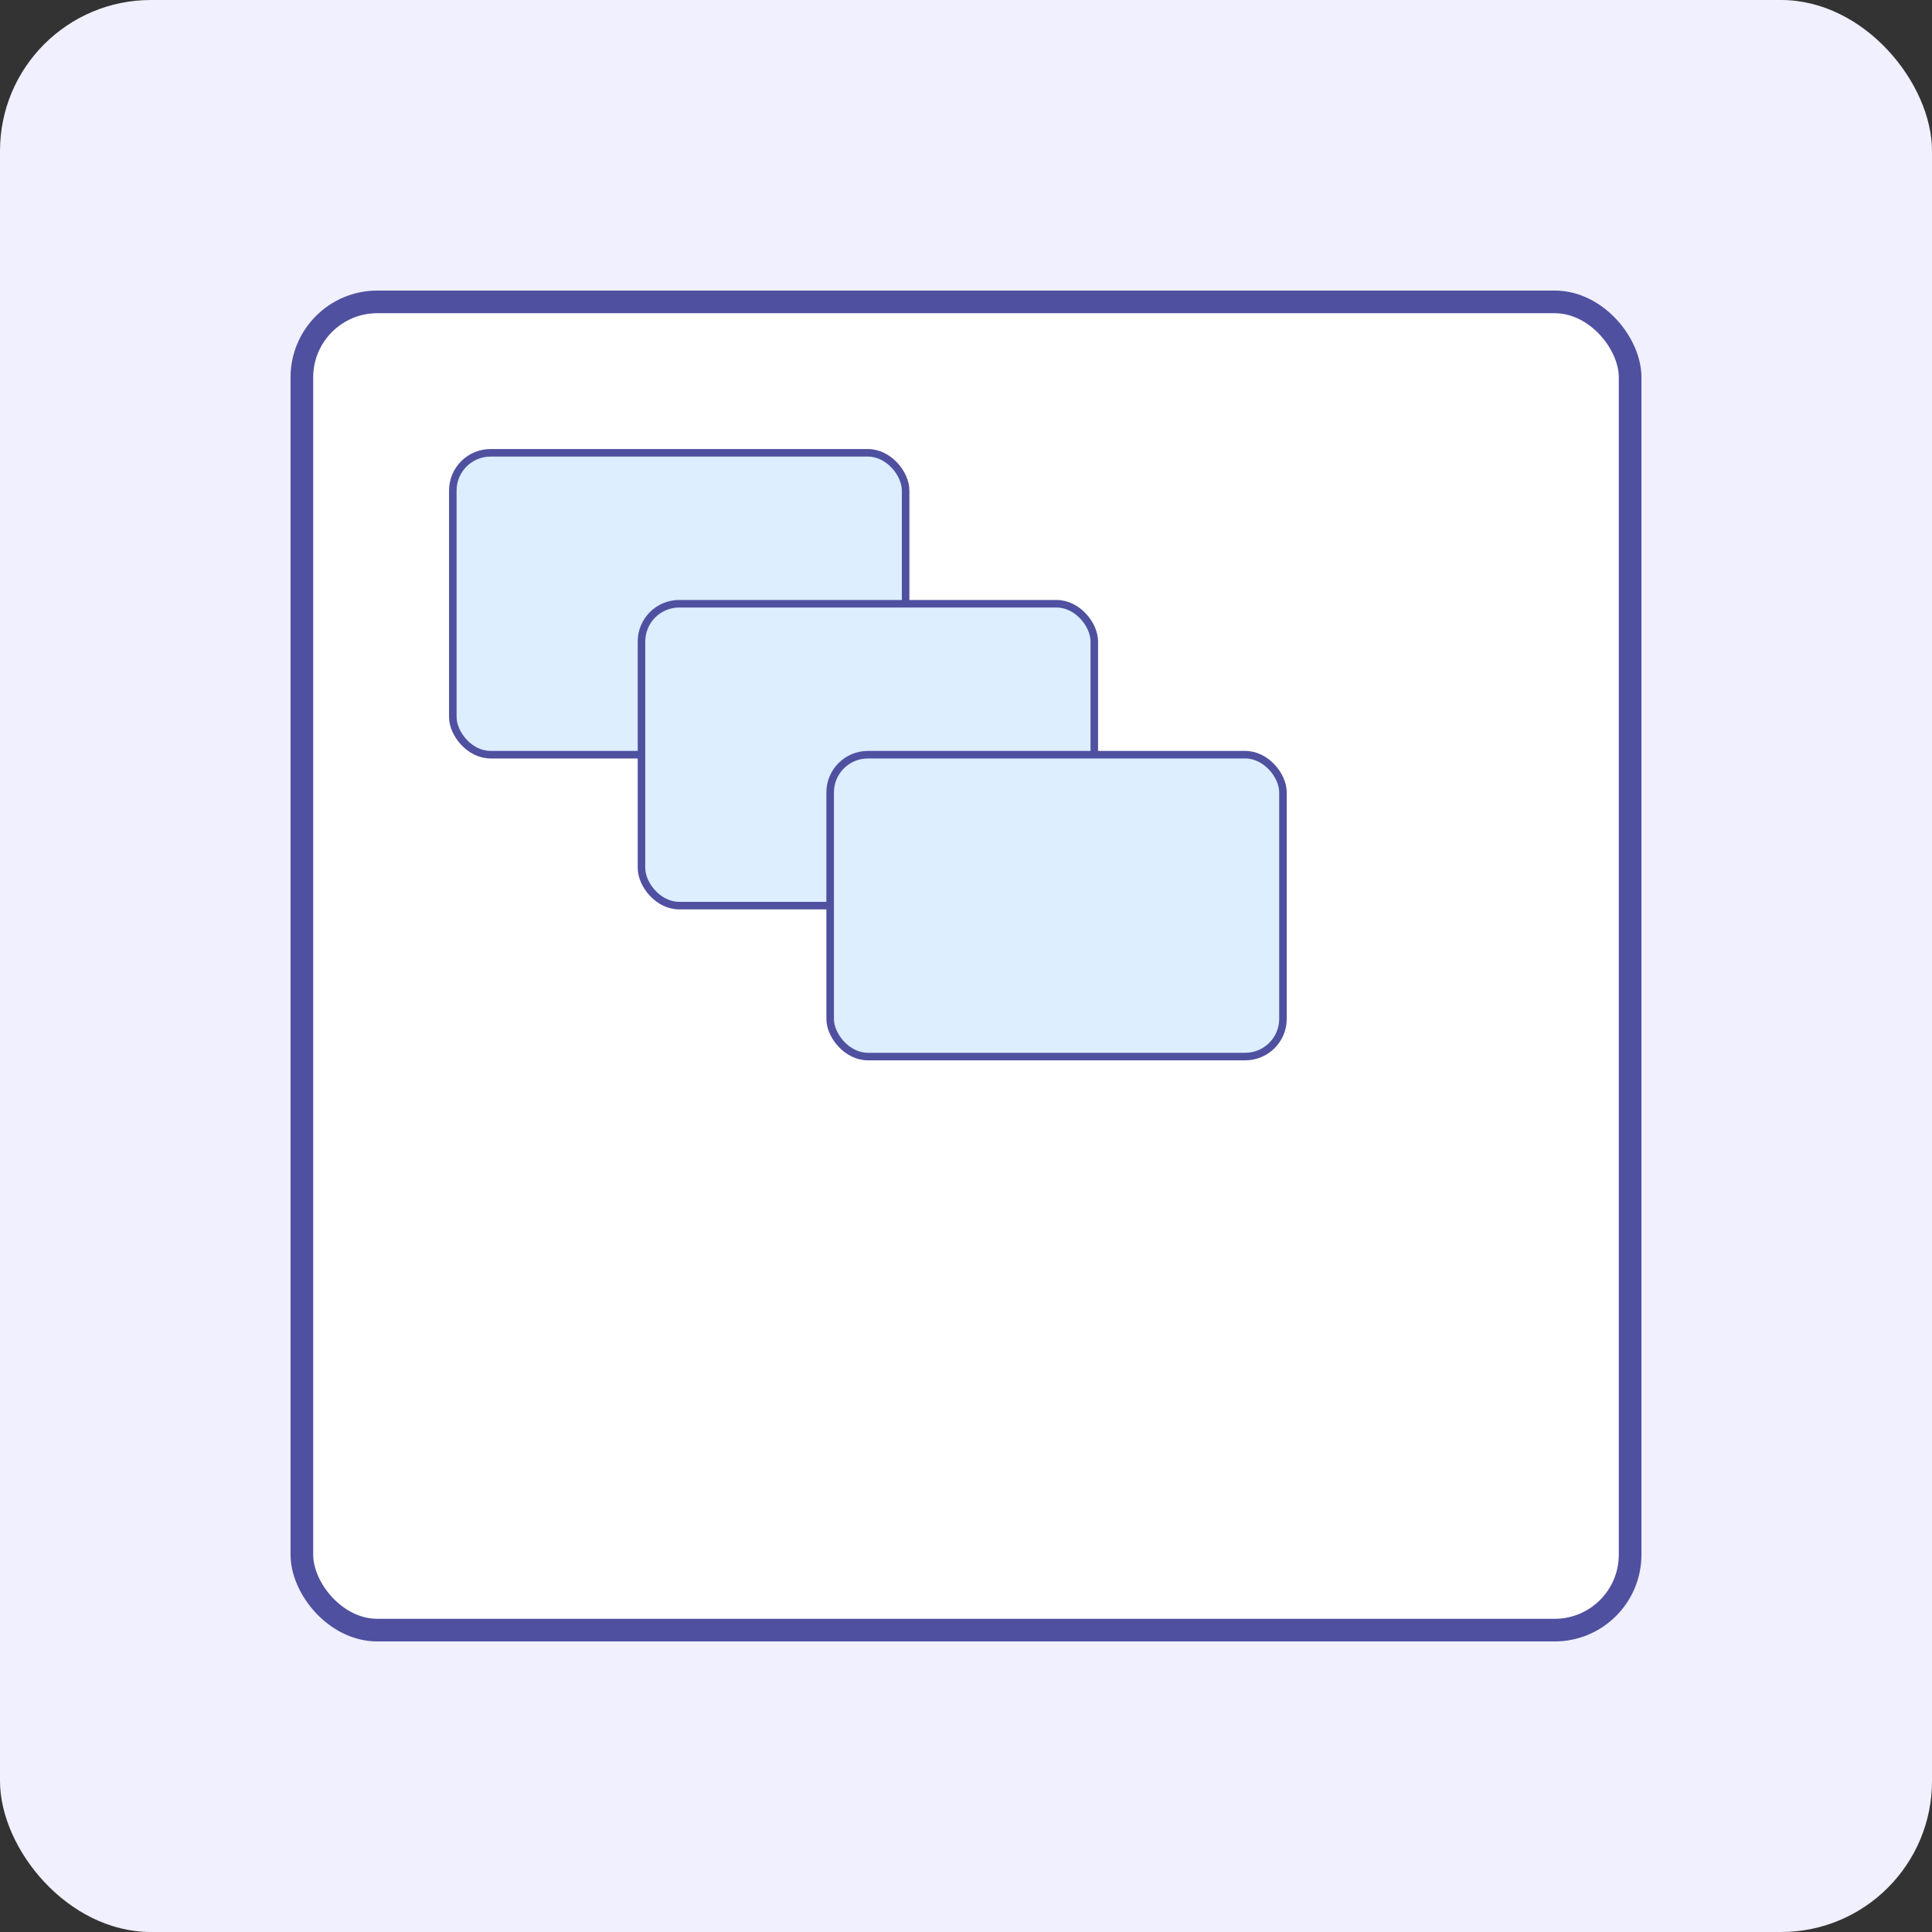 <svg width="256" height="256" viewBox="0 0 256 256" xmlns="http://www.w3.org/2000/svg">
  <rect x="0" y="0" width="256" height="256" fill="#333333" stroke="none"/>
  <!-- 背景圆角矩形 -->
  <rect x="0" y="0" width="256" height="256" rx="20" ry="20" fill="#f0f0ff"/>

  <!-- 文档页面 -->
  <rect x="40" y="40" width="176" height="176" rx="10" ry="10" fill="#ffffff" stroke="#5050a0" stroke-width="3"/>

  <!-- 合并图片块 -->
  <rect x="60" y="60" width="60" height="40" rx="5" ry="5" fill="#dceeff" stroke="#5050a0" stroke-width="1"/>
  <rect x="85" y="80" width="60" height="40" rx="5" ry="5" fill="#dceeff" stroke="#5050a0" stroke-width="1"/>
  <rect x="110" y="100" width="60" height="40" rx="5" ry="5" fill="#dceeff" stroke="#5050a0" stroke-width="1"/>
</svg>
